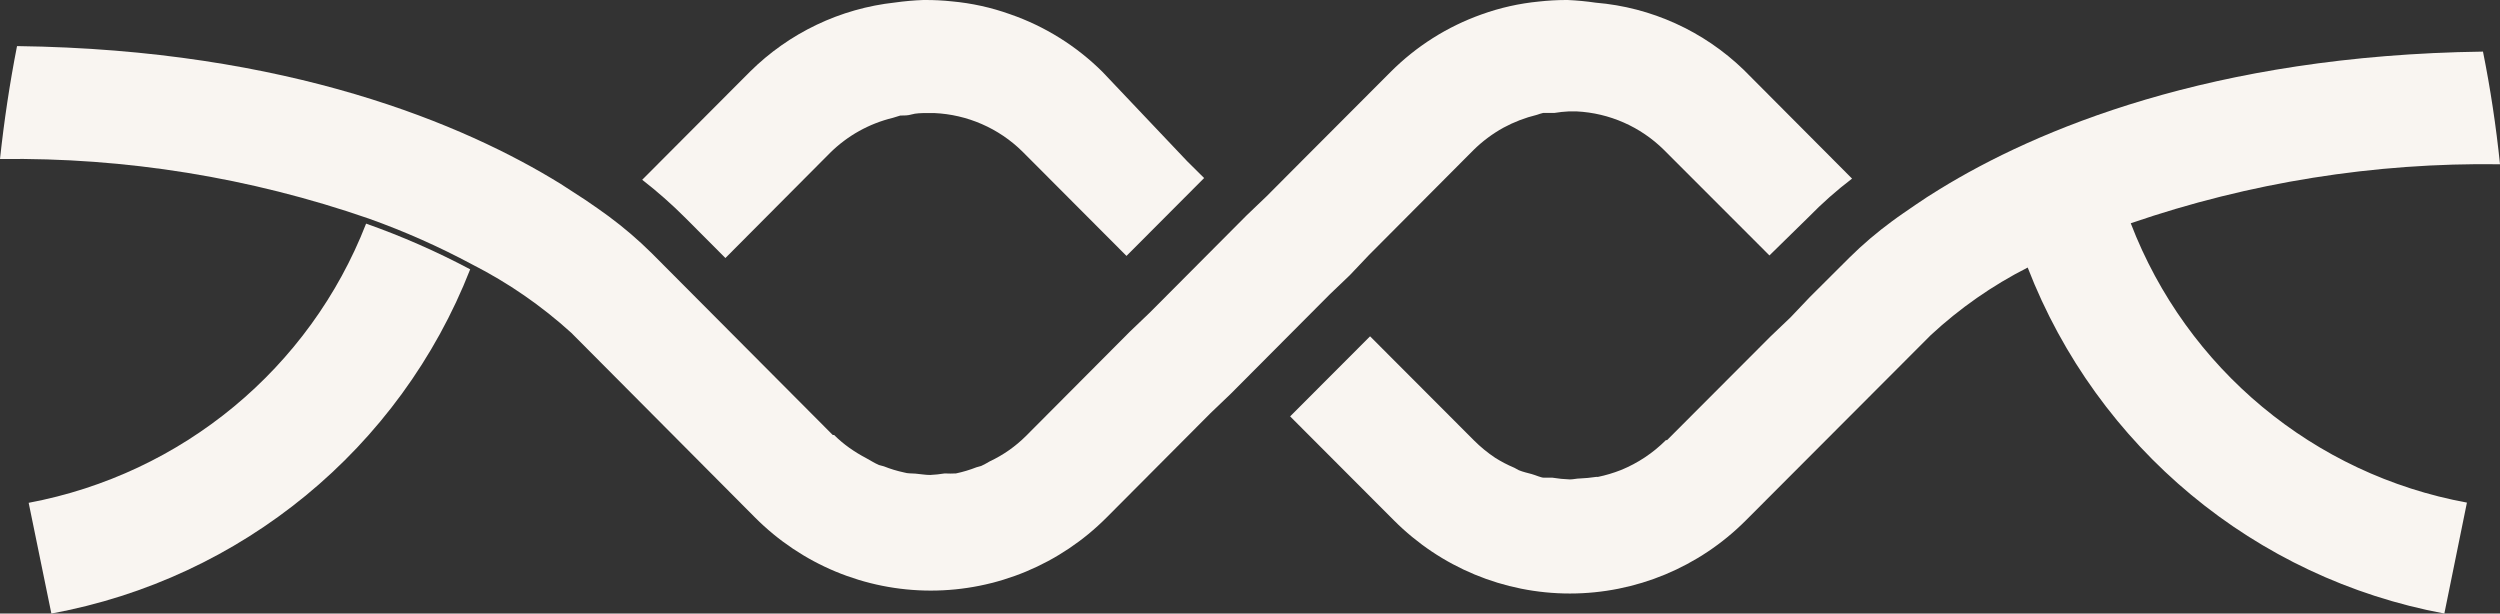 <svg width="100%" height="107px" viewBox="0 0 436 107" version="1.1" xmlns="http://www.w3.org/2000/svg" xmlns:xlink="http://www.w3.org/1999/xlink">
    <rect x="0" y="0" width="436" height="107" fill="#333333" stroke="none"/>
    <title>Group 2 Copy 2</title>
    <desc>Created with Sketch.</desc>
    <g id="Page-1" stroke="none" stroke-width="1" fill="none" fill-rule="evenodd">
        <g id="Desktop-HD-Copy-2" transform="translate(-964, -3711)" fill="#F9F5F1" fill-rule="nonzero">
            <g id="Group-17" transform="translate(-33, 0)">
                <g id="Group-2-Copy-2" transform="translate(997, 3711)">
                    <path d="M5,87.691 L8.959,107 C42.127,100.926 69.765,78.211 82,46.971 C76.158,43.868 70.091,41.203 63.849,39 C54.02,64.252 31.766,82.665 5,87.691 L5,87.691 Z" id="Path"></path>
                    <path d="M278.301,0.469 C276.675,0.23 275.039,0.073 273.398,0 L273.064,0 C271.504,0.006 269.945,0.095 268.394,0.268 C264.978,0.595 261.616,1.349 258.387,2.512 C252.414,4.632 246.989,8.065 242.509,12.561 L227.064,28.036 L224.229,30.883 L220.893,34.233 L217.39,37.582 L214.055,40.932 L210.719,44.281 L210.719,44.281 L210.719,44.281 L207.783,47.229 L203.881,51.148 L203.881,51.148 L200.545,54.497 L197.042,57.847 L178.929,76.035 C177.097,77.863 174.964,79.359 172.625,80.457 C172.139,80.75 171.637,81.019 171.124,81.261 L170.29,81.495 C169.131,81.949 167.937,82.307 166.72,82.567 C166.065,82.601 165.408,82.601 164.752,82.567 C163.913,82.704 163.067,82.794 162.217,82.835 L162.217,82.835 C161.35,82.835 160.516,82.667 159.649,82.6 C158.781,82.533 158.348,82.6 157.681,82.399 C156.474,82.144 155.291,81.785 154.145,81.328 L153.277,81.093 C152.51,80.758 151.776,80.289 151.042,79.887 C150.037,79.36 149.068,78.767 148.14,78.112 C147.191,77.439 146.298,76.689 145.472,75.868 L145.238,75.868 L127.259,57.814 L123.923,54.464 L120.587,51.114 L120.587,51.114 L113.682,44.181 L113.682,44.181 C111.327,41.847 108.808,39.686 106.143,37.716 C104.942,36.845 103.541,35.84 102.04,34.836 L97.804,32.089 C81.125,21.772 50.403,8.642 2.969,8.039 C1.701,14.515 0.712,21.08 0,27.734 C21.874,27.441 43.633,30.954 64.313,38.118 C70.519,40.331 76.551,43.007 82.359,46.124 C88.621,49.311 94.431,53.321 99.639,58.048 L131.662,90.237 L131.662,90.237 L131.662,90.237 C139.795,98.409 150.829,103 162.334,103 C173.839,103 184.873,98.409 193.006,90.237 L208.184,74.997 L211.119,72.049 L214.622,68.7 L217.957,65.35 L224.929,58.349 L227.765,55.502 L231.901,51.349 L231.901,51.349 L235.403,47.999 L238.739,44.482 L256.986,26.16 C258.537,24.634 260.287,23.327 262.189,22.275 C264.031,21.277 265.993,20.523 268.027,20.03 C268.388,19.899 268.755,19.787 269.128,19.695 C269.762,19.695 270.429,19.695 271.096,19.695 C271.924,19.557 272.759,19.467 273.598,19.428 L273.598,19.428 C274.065,19.428 274.498,19.428 274.965,19.428 C280.682,19.713 286.095,22.097 290.176,26.127 L308.59,44.549 L308.59,44.549 L315.428,37.85 C317.784,35.433 320.315,33.194 323,31.151 L304.12,12.192 C297.115,5.415 287.995,1.274 278.301,0.469 L278.301,0.469 Z" id="Path"></path>
                    <path d="M371.603,38.938 L371.603,38.938 C392.317,31.817 414.103,28.335 436,28.647 C435.311,21.964 434.321,15.415 433.032,9 C385.609,9.635 354.962,22.733 338.287,32.99 C336.753,33.926 335.352,34.828 334.052,35.73 C332.751,36.632 331.15,37.702 329.95,38.604 C327.331,40.524 324.856,42.635 322.546,44.919 L322.546,44.919 L315.61,51.835 L312.275,55.344 L308.773,58.685 L290.731,76.761 L290.531,76.761 C288.293,79.006 285.628,80.779 282.694,81.974 C281.386,82.491 280.036,82.893 278.659,83.177 C278.548,83.157 278.436,83.157 278.325,83.177 C277.408,83.315 276.484,83.405 275.557,83.444 C274.957,83.444 274.39,83.611 273.79,83.611 L273.79,83.611 C272.773,83.577 271.759,83.477 270.755,83.31 C270.255,83.31 269.755,83.31 269.254,83.31 C268.754,83.31 267.854,82.876 267.12,82.675 C266.386,82.475 265.619,82.308 264.886,82.007 L264.085,81.573 C262.927,81.087 261.812,80.506 260.75,79.835 C259.419,78.947 258.179,77.928 257.049,76.795 L238.94,58.652 L238.94,58.652 L234.805,62.795 L231.97,65.635 L225,72.618 L225,72.618 L227.835,75.458 L243.109,90.761 C251.241,98.923 262.279,103.509 273.79,103.509 C285.3,103.509 296.339,98.923 304.471,90.761 L304.471,90.761 L304.471,90.761 L336.72,58.451 C341.783,53.754 347.473,49.784 353.628,46.656 C365.772,78.032 393.27,100.866 426.295,107 L430.231,87.654 C403.551,82.759 381.339,64.302 371.603,38.938 L371.603,38.938 Z" id="Path"></path>
                    <path d="M192.279,12.541 C187.729,8.017 182.22,4.578 176.163,2.482 C172.872,1.302 169.446,0.547 165.965,0.235 C164.444,0.074 162.915,-0.004 161.385,0 L161.017,0 C159.372,0.062 157.732,0.208 156.102,0.436 C146.546,1.474 137.624,5.729 130.791,12.508 L112,31.353 C114.669,33.425 117.204,35.665 119.59,38.059 L126.511,45 L126.511,45 L144.767,26.658 C147.792,23.666 151.571,21.557 155.7,20.555 L157.004,20.153 C157.673,20.153 158.342,20.153 159.011,19.952 C159.679,19.75 160.682,19.717 161.552,19.717 L161.552,19.717 C162.02,19.717 162.454,19.717 162.923,19.717 C168.699,19.97 174.178,22.359 178.303,26.423 L196.459,44.631 L196.459,44.631 L200.371,40.708 L203.313,37.757 L203.313,37.757 L206.656,34.404 L210,31.051 L207.058,28.133 L192.279,12.541 Z" id="Path"></path>
                </g>
            </g>
        </g>
    </g>
</svg>